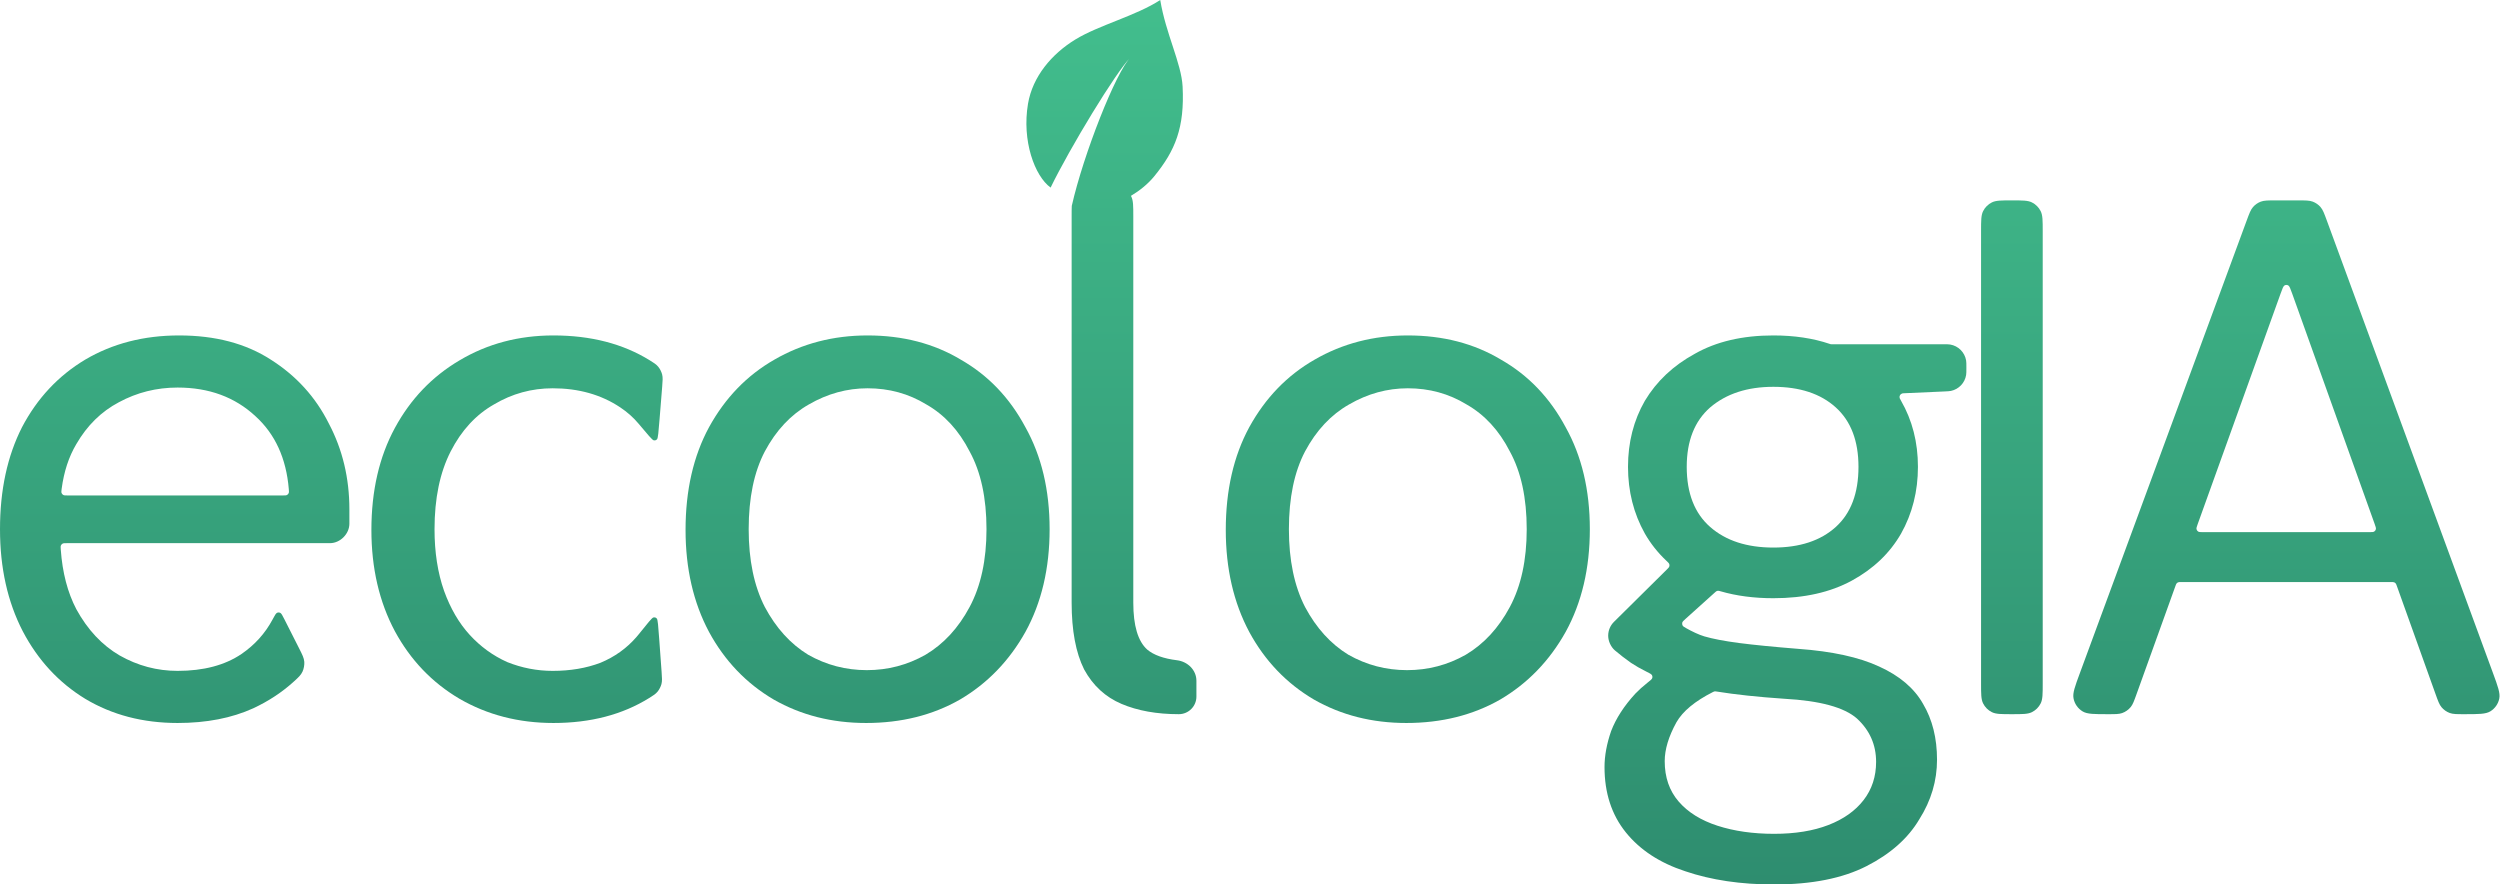 <svg width="3406" height="1205" viewBox="0 0 3406 1205" fill="none" xmlns="http://www.w3.org/2000/svg">
<path d="M1180 985C1133.33 985 1091.33 974.333 1054 953C1016.67 931 987.333 900.333 966 861C944.667 821 934 774.667 934 722C934 668 944.667 621.333 966 582C988 542 1017.67 511.333 1055 490C1093 468 1135.33 457 1182 457C1230 457 1272.33 468 1309 490C1346.33 511.333 1375.67 542 1397 582C1419 621.333 1430 667.667 1430 721C1430 774.333 1419 821 1397 861C1375 900.333 1345.33 931 1308 953C1270.67 974.333 1228 985 1180 985ZM1181 913C1209.67 913 1236.33 906 1261 892C1285.67 877.333 1305.67 855.667 1321 827C1336.33 798.333 1344 763 1344 721C1344 678.333 1336.33 643 1321 615C1306.33 586.333 1286.67 565 1262 551C1238 536.333 1211.33 529 1182 529C1154 529 1127.33 536.333 1102 551C1077.33 565 1057.33 586.333 1042 615C1027.33 643 1020 678.333 1020 721C1020 763 1027.33 798.333 1042 827C1057.33 855.667 1077 877.333 1101 892C1125.67 906 1152.33 913 1181 913Z" fill="url(#paint0_linear_420_103)"/>
<path d="M1916 985C1869.33 985 1827.33 974.333 1790 953C1752.67 931 1723.33 900.333 1702 861C1680.67 821 1670 774.667 1670 722C1670 668 1680.67 621.333 1702 582C1724 542 1753.67 511.333 1791 490C1829 468 1871.33 457 1918 457C1966 457 2008.33 468 2045 490C2082.33 511.333 2111.67 542 2133 582C2155 621.333 2166 667.667 2166 721C2166 774.333 2155 821 2133 861C2111 900.333 2081.33 931 2044 953C2006.67 974.333 1964 985 1916 985ZM1917 913C1945.67 913 1972.33 906 1997 892C2021.67 877.333 2041.67 855.667 2057 827C2072.33 798.333 2080 763 2080 721C2080 678.333 2072.33 643 2057 615C2042.33 586.333 2022.67 565 1998 551C1974 536.333 1947.33 529 1918 529C1890 529 1863.33 536.333 1838 551C1813.33 565 1793.33 586.333 1778 615C1763.33 643 1756 678.333 1756 721C1756 763 1763.33 798.333 1778 827C1793.33 855.667 1813 877.333 1837 892C1861.67 906 1888.33 913 1917 913Z" fill="url(#paint1_linear_420_103)"/>
<path fill-rule="evenodd" clip-rule="evenodd" d="M2417 1205C2371.67 1205 2331.33 1199 2296 1187C2261.33 1175.67 2234.33 1158 2215 1134C2195.67 1110 2186 1080.33 2186 1045C2186 1029.67 2189 1013.33 2195 996C2201.67 978.667 2212.67 961.667 2228 945C2232.85 939.951 2238.28 935.054 2244.29 930.31C2248.45 927.026 2250.53 925.383 2251.01 923.835C2251.45 922.388 2251.32 921.105 2250.58 919.781C2249.8 918.365 2247.44 917.199 2242.74 914.867C2235.11 911.089 2228.2 907.134 2222 903C2214.11 897.431 2206.7 891.7 2199.78 885.807C2199.48 885.546 2200.25 886.2 2200.17 886.136C2194.69 881.403 2191.05 873.522 2191 866.283C2191 866.185 2191 866.287 2191 866.247C2191 866.061 2191 865.968 2191 865.878C2191.05 858.927 2193.82 852.272 2198.73 847.349C2198.8 847.285 2198.86 847.22 2198.99 847.089L2270.49 776.327C2272.74 774.102 2273.87 772.989 2274.25 771.772C2274.61 770.664 2274.59 769.586 2274.21 768.488C2273.79 767.28 2272.58 766.143 2270.17 763.868C2258.6 752.985 2248.88 740.696 2241 727C2225.67 699.667 2218 669.333 2218 636C2218 602.667 2225.67 572.667 2241 546C2257 519.333 2279.67 498 2309 482C2338.33 465.333 2374 457 2416 457C2444.54 457 2470.16 460.849 2492.85 468.544C2493.36 468.719 2493.62 468.807 2493.87 468.865C2494.09 468.917 2494.31 468.952 2494.54 468.975C2494.79 469 2495.05 469 2495.58 469H2646.8C2652.1 469 2654.74 469 2656.95 469.377C2668.04 471.267 2676.73 479.956 2678.62 491.048C2679 493.258 2679 495.904 2679 501.196C2679 506.282 2679 508.824 2678.64 510.974C2676.86 521.743 2668.66 530.317 2657.98 532.573C2655.85 533.023 2653.31 533.136 2648.23 533.36L2595.43 535.694C2593.3 535.788 2592.24 535.835 2591.62 536.024C2588.81 536.876 2587.33 539.568 2588.11 542.397C2588.29 543.026 2588.86 544.018 2590 546C2605.33 572.667 2613 602.667 2613 636C2613 669.333 2605.33 699.667 2590 727C2574.67 753.667 2552.33 775 2523 791C2493.67 807 2458 815 2416 815C2389.71 815 2365.78 811.867 2344.19 805.6C2342.47 805.099 2341.61 804.849 2340.81 804.866C2340.09 804.882 2339.42 805.034 2338.76 805.334C2338.04 805.666 2337.39 806.245 2336.11 807.403L2296.17 843.345C2293.6 845.659 2292.32 846.815 2291.91 848.278C2291.58 849.493 2291.74 850.987 2292.33 852.101C2293.04 853.442 2294.46 854.244 2297.29 855.847C2304.77 860.081 2314.35 864.751 2322 867C2333.33 870.333 2349 873.333 2369 876C2389.67 878.667 2416.67 881.333 2450 884C2496 887.333 2532.67 895.333 2560 908C2588 920.667 2608 937.667 2620 959C2632.67 980.333 2639 1005.67 2639 1035C2639 1063.67 2631 1090.67 2615 1116C2599.67 1142 2575.67 1163.33 2543 1180C2510.33 1196.67 2468.33 1205 2417 1205ZM2268 1037C2268 1021 2273.33 1003.33 2284 984C2292.57 969.004 2309.1 955.298 2333.59 942.883C2334.45 942.446 2334.88 942.227 2335.36 942.091C2335.77 941.971 2336.22 941.902 2336.65 941.89C2337.14 941.877 2337.64 941.958 2338.64 942.12C2364.08 946.257 2394.87 949.55 2431 952C2479.67 954.667 2512.67 963.667 2530 979C2547.33 995 2556 1014.67 2556 1038C2556 1058 2550.33 1075.33 2539 1090C2527.67 1104.67 2511.67 1116 2491 1124C2470.33 1132 2445.67 1136 2417 1136C2388.33 1136 2362.67 1132.33 2340 1125C2317.33 1117.67 2299.67 1106.67 2287 1092C2274.33 1077.33 2268 1059 2268 1037ZM2501 718C2480.33 736.667 2452 746 2416 746C2380 746 2351.33 736.667 2330 718C2308.67 699.333 2298 672 2298 636C2298 600.667 2308.67 573.667 2330 555C2352 536.333 2380.67 527 2416 527C2452 527 2480.33 536.333 2501 555C2521.67 573.667 2532 600.667 2532 636C2532 672 2521.67 699.333 2501 718Z" fill="url(#paint2_linear_420_103)"/>
<path fill-rule="evenodd" clip-rule="evenodd" d="M242 985C194.667 985 152.667 974 116 952C80 930 51.667 899.333 31 860C10.333 820 0 773.667 0 721C0 667.667 10 621.333 30 582C50.667 542.667 79.333 512 116 490C153.333 468 196 457 244 457C293.333 457 335 468 369 490C403.667 512 430 541 448 577C466.667 612.333 476 651.333 476 694V715C476 715.902 476 713.648 475.998 713.796C475.846 727.481 463.481 739.846 449.796 739.998C449.648 740 450.193 740 449.975 740H90.972C87.952 740 86.442 740 85.29 740.618C84.296 741.152 83.465 742.043 83.004 743.073C82.469 744.266 82.573 745.734 82.783 748.669C85.027 780.169 92.099 807.28 104 830C119.333 858 139 879 163 893C187.667 907 214 914 242 914C277.333 914 306.333 906.333 329 891C347.061 878.615 361.128 863.035 371.201 844.259C374.284 838.51 375.826 835.636 377.434 834.91C378.923 834.238 380.355 834.255 381.827 834.963C383.417 835.727 384.798 838.454 387.559 843.909L407.409 883.126C411.91 892.018 414.161 896.464 414.573 901.676C414.899 905.792 413.887 911.331 412.126 915.066C409.897 919.795 406.852 922.58 400.761 928.148C384.635 942.894 366.048 955.178 345 965C315.667 978.333 281.333 985 242 985ZM348 567C374.84 591.343 389.991 624.452 393.455 666.327C393.695 669.231 393.816 670.684 393.286 671.889C392.833 672.923 391.992 673.836 390.999 674.374C389.841 675 388.331 675 385.31 675H92.103C88.955 675 87.381 675 86.197 674.337C85.183 673.769 84.338 672.805 83.908 671.726C83.405 670.465 83.604 668.96 84.001 665.949C87.091 642.544 93.757 622.227 104 605C118.667 579.667 138 560.667 162 548C186.667 534.667 213.333 528 242 528C284.667 528 320 541 348 567Z" fill="url(#paint3_linear_420_103)"/>
<path d="M754 985C706.667 985 664 974 626 952C588.667 930 559.333 899.333 538 860C516.667 820 506 774 506 722C506 668.667 516.667 622.333 538 583C559.333 543.667 588.667 513 626 491C664 468.333 706.667 457 754 457C804.996 457 848.768 468.317 885.316 490.952C891.166 494.575 894.091 496.386 896.882 499.787C899.101 502.491 901.223 506.69 902.083 510.08C903.166 514.344 902.833 518.472 902.167 526.727L898.578 571.23C897.188 588.472 896.492 597.093 895.126 598.448C893.683 599.88 892.62 600.219 890.615 599.887C888.716 599.572 882.424 592.067 869.842 577.058C862.879 568.751 854.598 561.399 845 555C819 537.667 788.333 529 753 529C724.333 529 697.667 536.333 673 551C648.333 565 628.667 586.333 614 615C599.333 643.667 592 679 592 721C592 752.333 596.333 780.333 605 805C613.667 829 625.333 849 640 865C654.667 881 671.667 893.333 691 902C711 910 731.667 914 753 914C777 914 798.667 910.333 818 903C837.333 895 853.667 883.333 867 868C868.079 866.759 869.13 865.5 870.153 864.224C882.249 849.128 888.297 841.579 890.218 841.235C892.215 840.878 893.35 841.231 894.793 842.658C896.18 844.031 896.806 852.667 898.06 869.94L901.365 915.478C901.96 923.666 902.257 927.76 901.163 931.979C900.293 935.337 898.182 939.484 895.978 942.164C893.209 945.53 890.309 947.334 884.508 950.943C848.01 973.648 804.507 985 754 985Z" fill="url(#paint4_linear_420_103)"/>
<path d="M2741 973C2726.54 973 2719.3 973 2713.75 970.253C2708.54 967.676 2704.32 963.459 2701.75 958.25C2699 952.696 2699 945.464 2699 931V315C2699 300.536 2699 293.304 2701.75 287.75C2704.32 282.541 2708.54 278.324 2713.75 275.747C2719.3 273 2726.54 273 2741 273C2755.46 273 2762.7 273 2768.25 275.747C2773.46 278.324 2777.68 282.541 2780.25 287.75C2783 293.304 2783 300.536 2783 315V931C2783 945.464 2783 952.696 2780.25 958.25C2777.68 963.459 2773.46 967.676 2768.25 970.253C2762.7 973 2755.46 973 2741 973Z" fill="url(#paint5_linear_420_103)"/>
<path fill-rule="evenodd" clip-rule="evenodd" d="M2872.05 973C2853.21 973 2843.78 973 2837.55 969.33C2830.92 965.418 2826.31 958.811 2824.94 951.231C2823.65 944.118 2826.9 935.275 2833.42 917.59L3060.78 300.737C3064.46 290.741 3066.3 285.743 3069.53 282.058C3072.37 278.803 3075.97 276.293 3080.01 274.749C3084.58 273 3089.91 273 3100.56 273H3130.4C3141.07 273 3146.4 273 3150.98 274.752C3155.02 276.3 3158.62 278.814 3161.47 282.075C3164.69 285.767 3166.53 290.774 3170.2 300.787L3396.44 916.988C3403.14 935.251 3406.49 944.383 3405.02 951.711C3403.57 958.942 3399.18 965.241 3392.89 969.095C3386.52 973 3376.79 973 3357.33 973C3347.09 973 3341.96 973 3337.55 971.386C3333.17 969.781 3329.29 967.048 3326.3 963.463C3323.29 959.854 3321.57 955.031 3318.11 945.384L3265.54 798.516C3264.83 796.529 3264.47 795.536 3263.84 794.803C3263.28 794.156 3262.57 793.656 3261.77 793.348C3260.87 793 3259.81 793 3257.7 793H2971.59C2969.48 793 2968.43 793 2967.53 793.348C2966.73 793.655 2966.02 794.153 2965.46 794.799C2964.83 795.53 2964.47 796.522 2963.76 798.504L2910.8 945.762C2907.44 955.081 2905.77 959.74 2902.9 963.256C2899.82 967.023 2895.77 969.871 2891.19 971.49C2886.91 973 2881.96 973 2872.05 973ZM3107.15 399.819C3109.57 393.107 3110.77 389.751 3112.54 388.808C3114.07 387.992 3115.91 387.993 3117.44 388.812C3119.21 389.757 3120.41 393.115 3122.81 399.83L3235.24 713.876C3236.58 717.621 3237.25 719.493 3236.9 720.989C3236.59 722.297 3235.79 723.436 3234.66 724.166C3233.37 725 3231.38 725 3227.4 725H3002.03C2998.05 725 2996.06 725 2994.77 724.164C2993.64 723.433 2992.84 722.293 2992.53 720.983C2992.18 719.487 2992.85 717.613 2994.2 713.864L3107.15 399.819Z" fill="url(#paint6_linear_420_103)"/>
<path d="M1606 973C1576 973 1550 968.333 1528 959C1506 949.667 1489 934 1477 912C1465.67 889.333 1460 859 1460 821V295C1460 289.083 1460 284.377 1460.19 280.5C1476.03 210.292 1520.35 97.976 1540.27 78.086C1520.35 97.976 1457.24 202.215 1431.35 255.579C1409.63 239.836 1392.01 191.686 1400.57 141.287C1406.86 104.224 1432.92 73.47 1465.04 53.82C1497.17 34.17 1547.62 21.576 1580.72 0C1588.13 45.557 1609.59 86.395 1611.18 117.881C1614.01 173.876 1601.17 205.216 1572.46 240.28C1563.98 250.637 1552.87 259.656 1540.78 266.848C1540.95 267.145 1541.1 267.446 1541.25 267.75C1544 273.304 1544 280.536 1544 295V821C1544 852.333 1550.33 873.667 1563 885C1571.83 892.432 1585.34 897.274 1603.55 899.528C1618.08 901.326 1630 912.865 1630 927.5V949C1630 962.255 1619.25 973 1606 973Z" fill="url(#paint7_linear_420_103)"/>
<defs>
<linearGradient id="paint0_linear_420_103" x1="1807.68" y1="0" x2="1807.68" y2="1205" gradientUnits="userSpaceOnUse">
<stop stop-color="#42BE8D"/>
<stop offset="1" stop-color="#2E8D6F"/>
</linearGradient>
<linearGradient id="paint1_linear_420_103" x1="1807.68" y1="0" x2="1807.68" y2="1205" gradientUnits="userSpaceOnUse">
<stop stop-color="#42BE8D"/>
<stop offset="1" stop-color="#2E8D6F"/>
</linearGradient>
<linearGradient id="paint2_linear_420_103" x1="1807.68" y1="0" x2="1807.68" y2="1205" gradientUnits="userSpaceOnUse">
<stop stop-color="#42BE8D"/>
<stop offset="1" stop-color="#2E8D6F"/>
</linearGradient>
<linearGradient id="paint3_linear_420_103" x1="1807.68" y1="0" x2="1807.68" y2="1205" gradientUnits="userSpaceOnUse">
<stop stop-color="#42BE8D"/>
<stop offset="1" stop-color="#2E8D6F"/>
</linearGradient>
<linearGradient id="paint4_linear_420_103" x1="1807.68" y1="0" x2="1807.68" y2="1205" gradientUnits="userSpaceOnUse">
<stop stop-color="#42BE8D"/>
<stop offset="1" stop-color="#2E8D6F"/>
</linearGradient>
<linearGradient id="paint5_linear_420_103" x1="1807.68" y1="0" x2="1807.68" y2="1205" gradientUnits="userSpaceOnUse">
<stop stop-color="#42BE8D"/>
<stop offset="1" stop-color="#2E8D6F"/>
</linearGradient>
<linearGradient id="paint6_linear_420_103" x1="1807.68" y1="0" x2="1807.68" y2="1205" gradientUnits="userSpaceOnUse">
<stop stop-color="#42BE8D"/>
<stop offset="1" stop-color="#2E8D6F"/>
</linearGradient>
<linearGradient id="paint7_linear_420_103" x1="1807.68" y1="0" x2="1807.68" y2="1205" gradientUnits="userSpaceOnUse">
<stop stop-color="#42BE8D"/>
<stop offset="1" stop-color="#2E8D6F"/>
</linearGradient>
</defs>
</svg>
